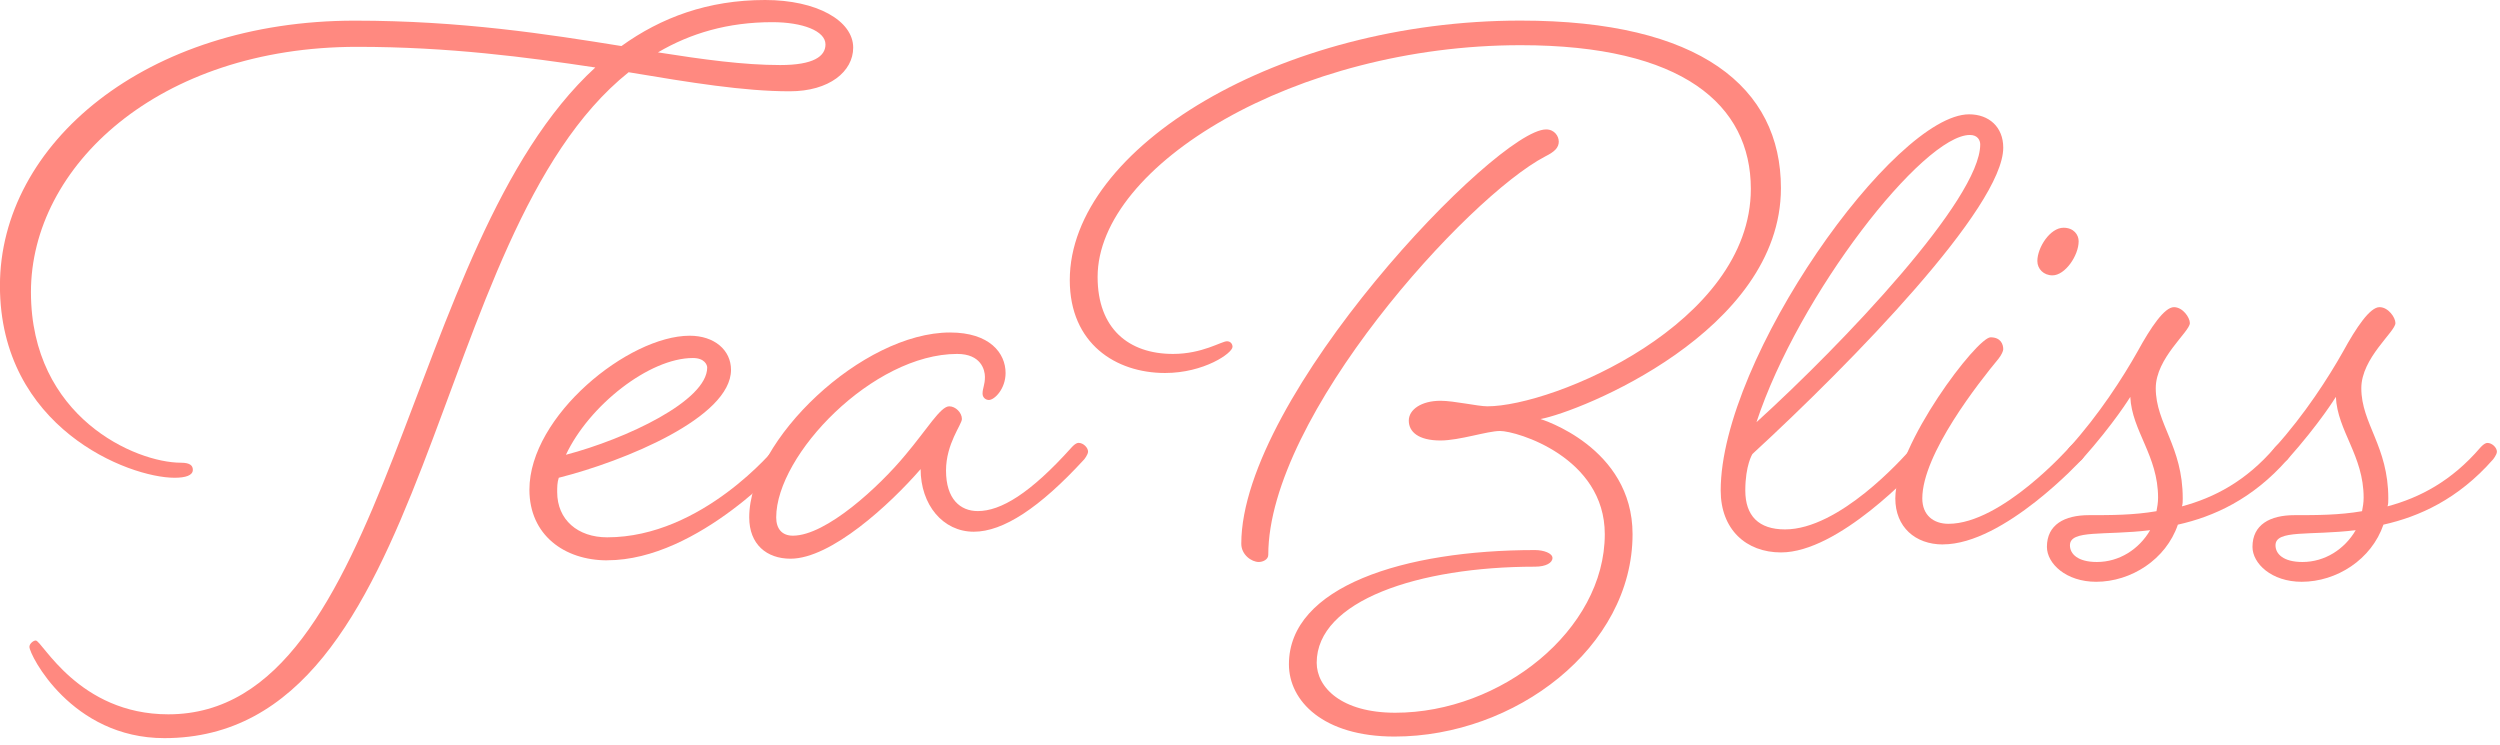 <svg width="339" height="101" viewBox="0 0 339 101" fill="none" xmlns="http://www.w3.org/2000/svg">
<g clip-path="url(#clip0_69_1115)">
<path d="M24.538 62.744C25.826 62.744 26.148 63.173 26.148 63.71C26.148 64.462 25.182 64.784 23.67 64.784C17.427 64.784 -0.008 58.003 -0.008 38.743C-0.008 19.483 19.805 2.8 48.109 2.8C62.529 2.8 74.265 4.633 84.267 6.244C89.652 2.37 95.995 0 103.75 0C110.746 0 115.693 2.8 115.693 6.459C115.693 9.688 112.463 12.38 107.087 12.38C100.843 12.38 93.633 11.199 85.242 9.795C57.689 31.855 59.201 100.091 22.283 100.091C9.688 100.091 3.989 88.793 3.989 87.711C3.989 87.282 4.526 86.852 4.848 86.852C5.707 86.852 10.662 96.862 22.82 96.862C53.172 96.862 54.568 33.152 80.724 9.151C71.466 7.755 60.811 6.351 48.439 6.351C21.416 6.351 4.196 22.605 4.196 39.602C4.196 56.599 18.401 62.744 24.538 62.744ZM89.222 7.103C95.359 8.069 100.843 8.821 105.798 8.821C110.316 8.821 111.935 7.64 111.935 6.021C111.935 4.187 108.813 3.006 104.725 3.006C98.696 3.006 93.641 4.509 89.231 7.095L89.222 7.103Z" fill="#FF8980"/>
<path d="M82.334 75.983C76.52 75.983 71.788 72.539 71.788 66.403C71.788 56.393 85.242 45.524 93.525 45.524C96.862 45.524 99.125 47.465 99.125 50.149C99.125 56.608 84.705 62.529 75.769 64.784C75.554 65.428 75.554 66.072 75.554 66.725C75.554 70.491 78.353 72.861 82.334 72.861C95.251 72.861 105.154 60.696 105.154 60.696C105.154 60.696 105.691 60.052 106.228 60.052C106.872 60.052 107.409 60.696 107.409 61.233C107.409 61.662 106.872 62.306 106.872 62.306C106.872 62.306 94.822 75.975 82.334 75.975V75.983ZM76.735 61.67C84.911 59.515 95.896 54.353 95.896 49.835C95.896 49.513 95.574 48.547 93.955 48.547C88.033 48.547 79.857 55.005 76.735 61.679V61.67Z" fill="#FF8980"/>
<path d="M124.844 63.603C120.648 68.443 112.678 75.76 107.194 75.76C103.965 75.76 101.595 73.819 101.595 70.16C101.595 59.614 116.981 45.086 128.825 45.086C134.21 45.086 136.357 47.886 136.357 50.578C136.357 52.734 134.854 54.237 134.094 54.237C133.664 54.237 133.235 53.915 133.235 53.378C133.235 52.627 133.557 52.197 133.557 51.115C133.557 50.149 133.02 47.993 129.791 47.993C118.385 47.993 105.253 61.662 105.253 70.16C105.253 71.664 106.005 72.638 107.516 72.638C112.034 72.638 119.244 65.965 122.796 61.662C125.703 58.218 127.528 55.096 128.717 55.096C129.576 55.096 130.435 55.955 130.435 56.814C130.435 57.566 128.28 60.151 128.28 63.809C128.28 67.683 130.22 69.302 132.583 69.302C135.704 69.302 139.685 66.931 145.285 60.696C145.285 60.696 145.822 60.051 146.251 60.051C146.895 60.051 147.54 60.696 147.54 61.233C147.54 61.662 147.003 62.306 147.003 62.306C140.974 68.872 136.027 72.101 132.046 72.101C127.85 72.101 124.836 68.443 124.836 63.603H124.844Z" fill="#FF8980"/>
<path d="M178.544 89.867C178.544 93.203 181.881 96.647 189.198 96.647C203.511 96.647 217.609 85.456 217.609 72.432C217.609 61.992 205.667 58.441 203.404 58.441C201.686 58.441 197.911 59.73 195.335 59.73C192.32 59.73 191.032 58.548 191.032 57.037C191.032 55.526 192.749 54.345 195.335 54.345C197.168 54.345 200.389 55.096 201.686 55.096C210.622 55.096 237.414 43.905 237.414 25.611C237.414 14.206 228.156 6.128 206.203 6.128C175.744 6.128 148.836 22.382 148.836 37.554C148.836 44.549 153.032 47.993 159.061 47.993C163.042 47.993 165.627 46.276 166.378 46.276C166.915 46.276 167.13 46.705 167.13 47.027C167.13 47.886 163.256 50.578 157.979 50.578C151.306 50.578 145.062 46.598 145.062 37.983C145.062 20.012 173.58 2.792 206.195 2.792C230.518 2.792 241.494 11.835 241.494 25.504C241.494 44.987 214.157 55.856 208.888 56.822C208.888 56.822 221.375 60.588 221.375 72.432C221.375 87.819 205.444 99.877 189.091 99.877C179.403 99.877 174.778 95.037 174.778 90.082C174.778 79.535 190.379 74.588 208.144 74.588C209.325 74.588 210.515 75.017 210.515 75.661C210.515 76.305 209.656 76.842 208.144 76.842C192.32 76.842 178.544 81.467 178.544 89.867ZM211.374 19.161C211.374 20.02 210.837 20.557 209.54 21.209C198.993 26.702 171.978 56.401 171.978 75.24C171.978 75.884 171.226 76.206 170.69 76.206C169.723 76.206 168.319 75.24 168.319 73.729C168.319 53.709 202.974 17.55 209.648 17.55C210.829 17.55 211.365 18.517 211.365 19.161H211.374Z" fill="#FF8980"/>
<path d="M241.503 74.909C236.77 74.909 233.326 71.788 233.326 66.518C233.326 48.547 256.897 15.502 267.015 15.502C269.707 15.502 271.64 17.22 271.64 20.02C271.64 28.089 251.19 49.075 237.629 61.563C237.629 61.563 236.663 63.066 236.663 66.51C236.663 69.954 238.488 71.788 242.048 71.788C249.365 71.788 257.872 62.315 259.268 60.704C259.268 60.704 259.805 60.06 260.234 60.06C260.878 60.06 261.523 60.704 261.523 61.241C261.523 61.67 260.986 62.315 260.986 62.315C259.483 64.032 249.258 74.909 241.503 74.909ZM238.166 57.26C249.894 46.606 268.518 27.015 268.518 19.59C268.518 19.054 268.196 18.302 267.122 18.302C260.771 18.302 243.873 39.932 238.174 57.26H238.166Z" fill="#FF8980"/>
<path d="M263.464 73.828C259.697 73.828 257.005 71.457 257.005 67.584C257.005 60.266 268.089 45.739 269.922 45.739C271.318 45.739 271.64 46.705 271.64 47.357C271.64 47.572 271.425 48.109 270.996 48.646C268.411 51.768 260.664 61.563 260.664 67.584C260.664 69.847 262.167 71.028 264.215 71.028C271.425 71.028 280.576 60.696 280.576 60.696C280.576 60.696 281.113 60.052 281.543 60.052C282.187 60.052 282.831 60.696 282.831 61.233C282.831 61.662 282.294 62.306 282.294 62.306C282.294 62.306 271.747 73.819 263.464 73.819V73.828ZM281.865 32.714C281.865 34.655 280.031 37.339 278.313 37.339C277.132 37.339 276.265 36.48 276.265 35.398C276.265 33.573 277.983 30.881 279.816 30.881C281.212 30.881 281.865 31.847 281.865 32.706V32.714Z" fill="#FF8980"/>
<path d="M295.856 68.666C300.266 67.485 304.577 65.222 308.451 60.704C308.451 60.704 308.987 60.06 309.417 60.06C310.061 60.06 310.705 60.704 310.705 61.241C310.705 61.67 310.168 62.314 310.168 62.314C305.436 67.699 300.159 70.061 295.319 71.143C293.7 75.876 288.967 78.89 284.235 78.89C280.147 78.89 277.562 76.413 277.562 74.158C277.562 71.143 279.932 69.855 283.269 69.855C286.283 69.855 289.298 69.855 292.42 69.318C292.527 68.781 292.635 68.137 292.635 67.485C292.635 61.778 289.083 58.441 288.868 53.816C288.868 53.816 286.713 57.367 282.302 62.314C282.302 62.314 281.766 62.851 281.229 62.851C280.585 62.851 280.048 62.207 280.048 61.778C280.048 61.348 280.585 60.704 280.585 60.704C284.673 56.186 287.902 51.123 289.843 47.679C291.668 44.343 293.502 41.65 294.79 41.65C295.971 41.65 296.946 43.046 296.946 43.806C296.946 44.987 292.321 48.538 292.321 52.635C292.321 57.475 295.979 60.489 295.979 67.592C295.979 68.021 295.979 68.344 295.872 68.666H295.856ZM291.553 71.895C285.309 72.647 280.684 71.787 280.684 73.943C280.684 75.124 281.757 76.206 284.342 76.206C287.357 76.206 290.049 74.488 291.553 71.903V71.895Z" fill="#FF8980"/>
<path d="M323.73 68.666C328.14 67.485 332.443 65.222 336.325 60.704C336.325 60.704 336.862 60.06 337.291 60.06C337.935 60.06 338.58 60.704 338.58 61.241C338.58 61.67 338.043 62.314 338.043 62.314C333.31 67.699 328.033 70.061 323.193 71.143C321.574 75.876 316.842 78.89 312.109 78.89C308.021 78.89 305.436 76.413 305.436 74.158C305.436 71.143 307.806 69.855 311.143 69.855C314.158 69.855 317.172 69.855 320.294 69.318C320.401 68.781 320.509 68.137 320.509 67.485C320.509 61.778 316.957 58.441 316.743 53.816C316.743 53.816 314.587 57.367 310.177 62.314C310.177 62.314 309.64 62.851 309.103 62.851C308.459 62.851 307.922 62.207 307.922 61.778C307.922 61.348 308.459 60.704 308.459 60.704C312.547 56.186 315.776 51.123 317.717 47.679C319.542 44.343 321.376 41.65 322.664 41.65C323.845 41.65 324.82 43.046 324.82 43.806C324.82 44.987 320.195 48.538 320.195 52.635C320.195 57.475 323.854 60.489 323.854 67.592C323.854 68.021 323.854 68.344 323.746 68.666H323.73ZM319.427 71.895C313.183 72.647 308.558 71.787 308.558 73.943C308.558 75.124 309.632 76.206 312.217 76.206C315.231 76.206 317.924 74.488 319.427 71.903V71.895Z" fill="#FF8980"/>
</g>
<defs>
<clipPath id="clip0_69_1115">
<rect width="338.58" height="100.091" fill="white"/>
</clipPath>
</defs>
</svg>
